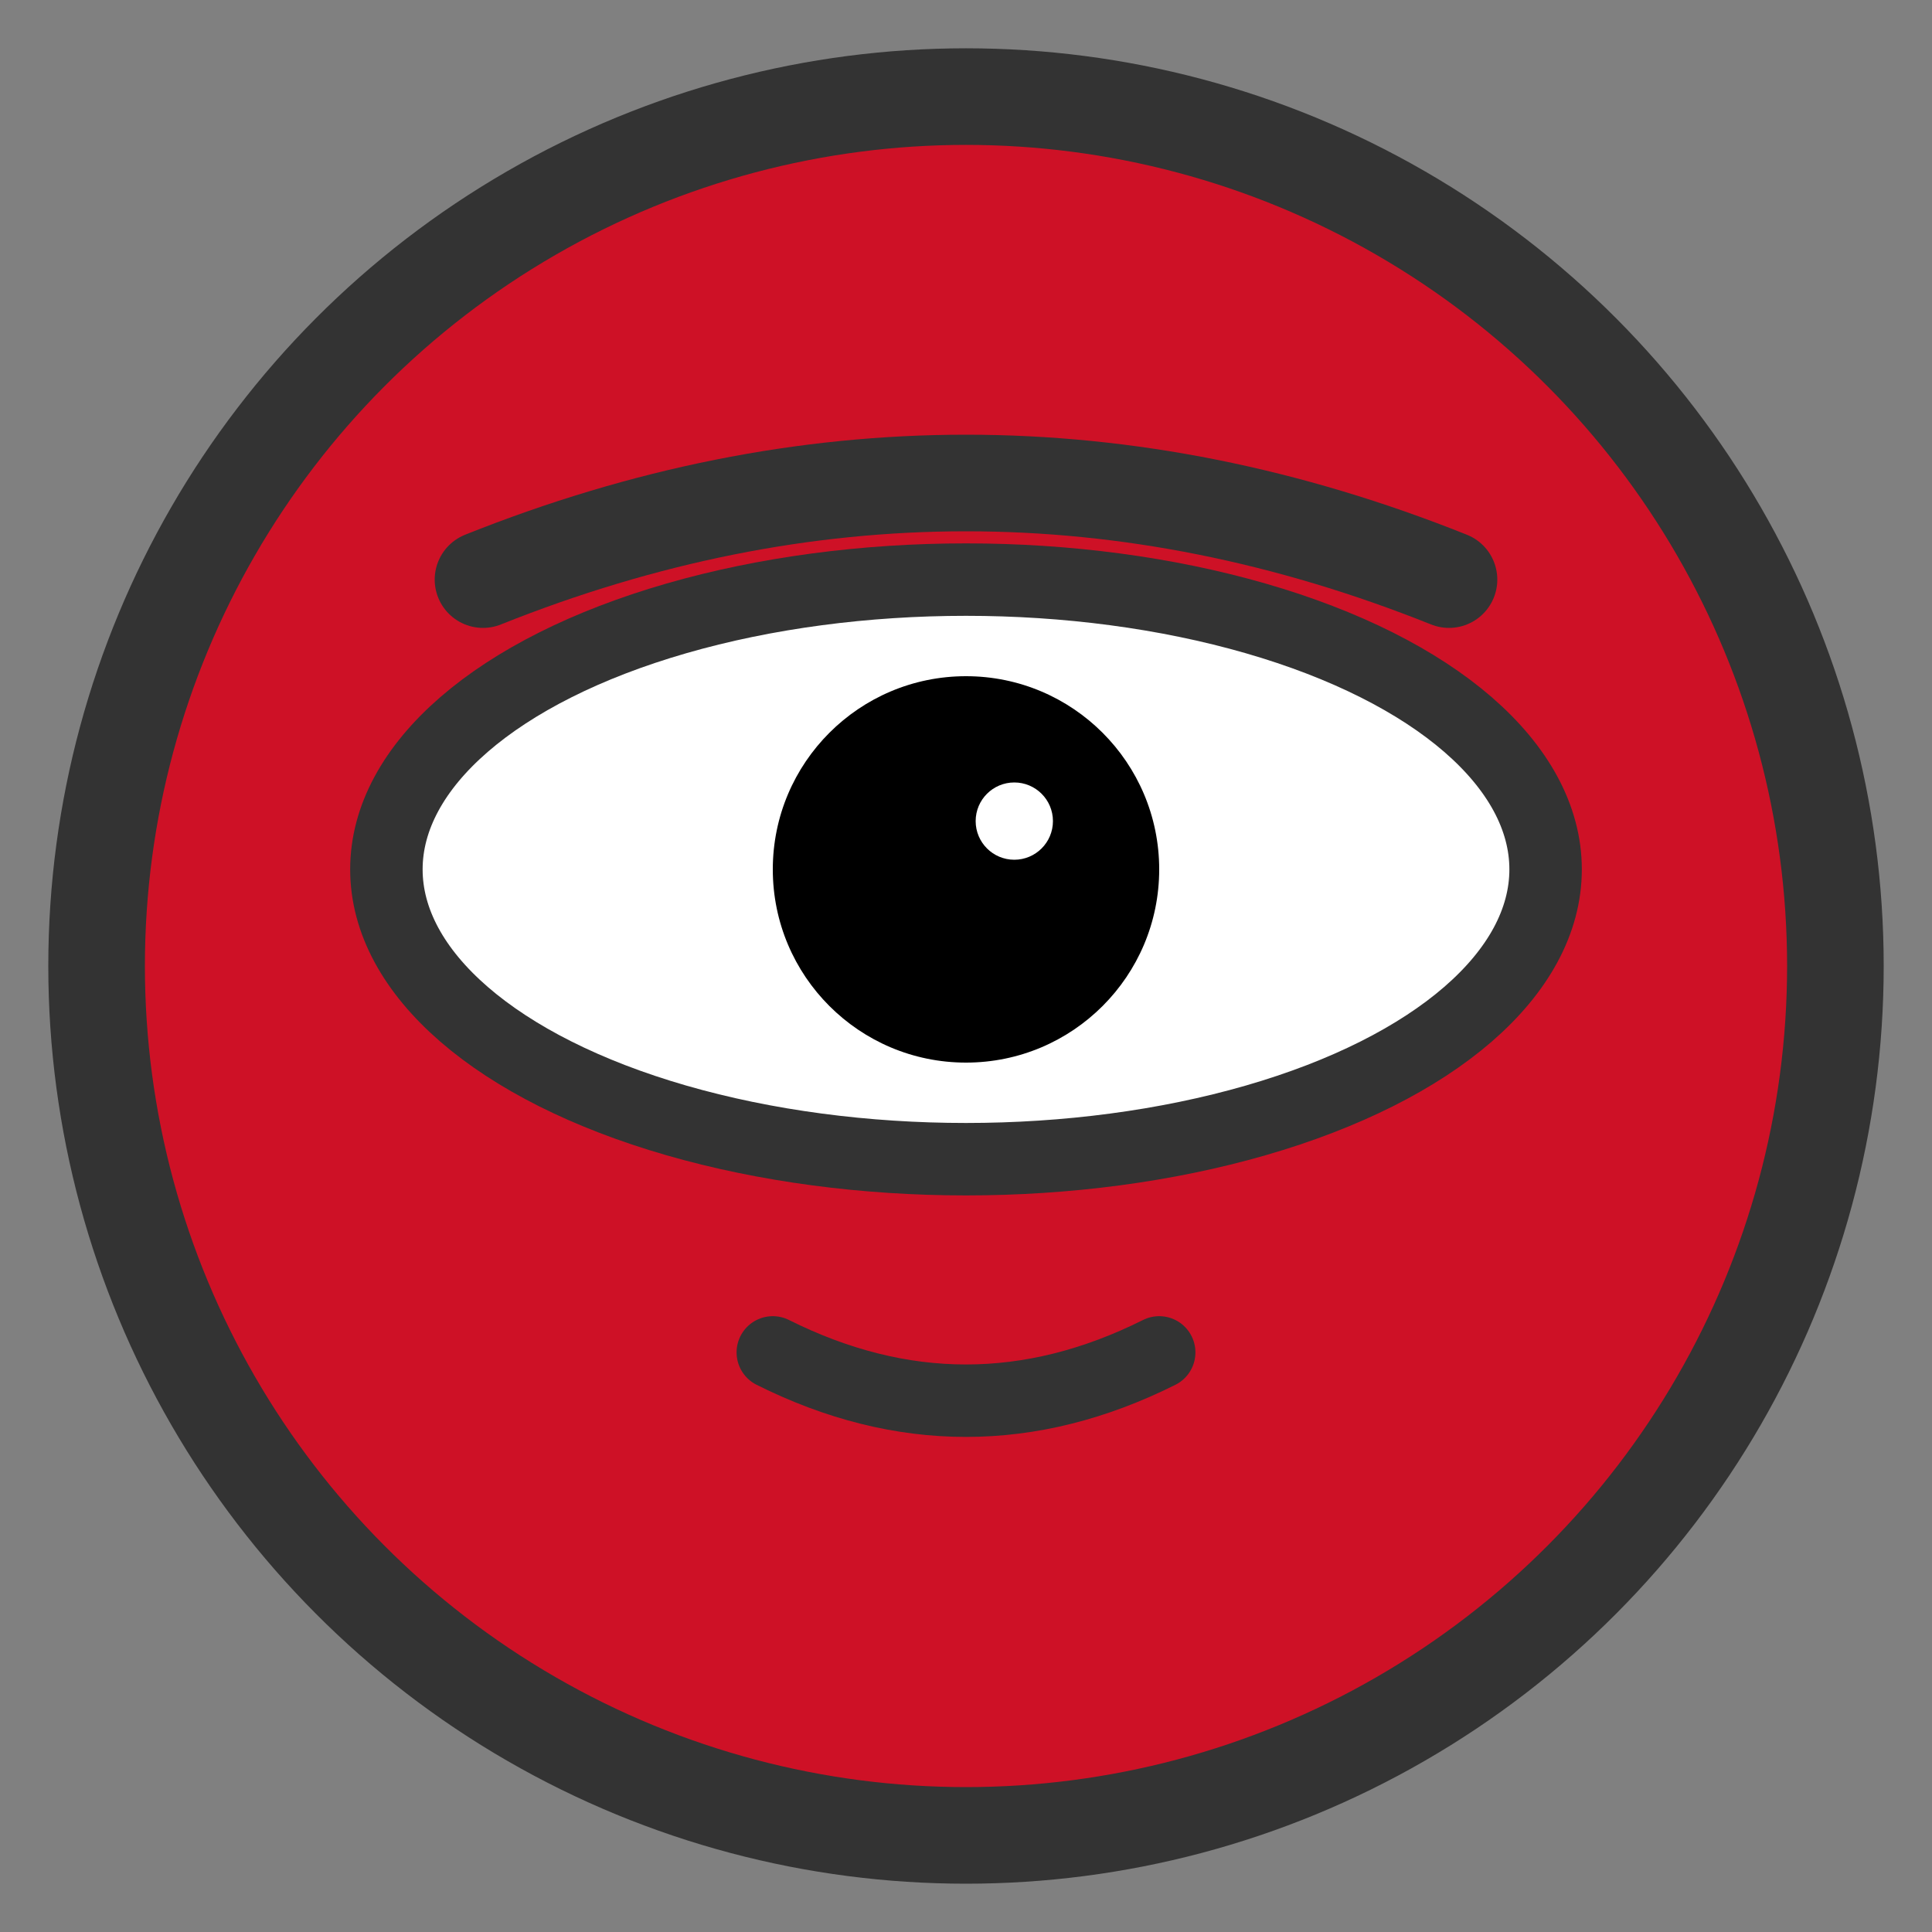 <svg viewBox="0 0 40 40" xmlns="http://www.w3.org/2000/svg">
  <rect x="0" y="0" width="40" height="40" fill="#808080" stroke="none"/>
  <!-- Face outline - circular -->
  <circle cx="20" cy="20" r="18" stroke="#333" stroke-width="2" fill="#ce1126"/>
  
  <!-- Eye (representing "opening the eye") -->
  <ellipse cx="20" cy="18" rx="12" ry="6" fill="white" stroke="#333" stroke-width="1.5"/>
  
  <!-- Iris -->
  <circle cx="20" cy="18" r="4" fill="#000"/>
  
  <!-- Pupil -->
  <circle cx="20" cy="18" r="2" fill="black"/>
  
  <!-- Highlight in eye (alert/awareness) -->
  <circle cx="21" cy="17" r="0.8" fill="white"/>
  
  <!-- Eyebrow (showing alertness) -->
  <path d="M10 12 Q15 10 20 10 Q25 10 30 12" stroke="#333" stroke-width="2" stroke-linecap="round" fill="none"/>
  
  <!-- Small mouth (neutral but alert expression) -->
  <path d="M16 28 Q20 30 24 28" stroke="#333" stroke-width="1.5" stroke-linecap="round" fill="none"/>
</svg>